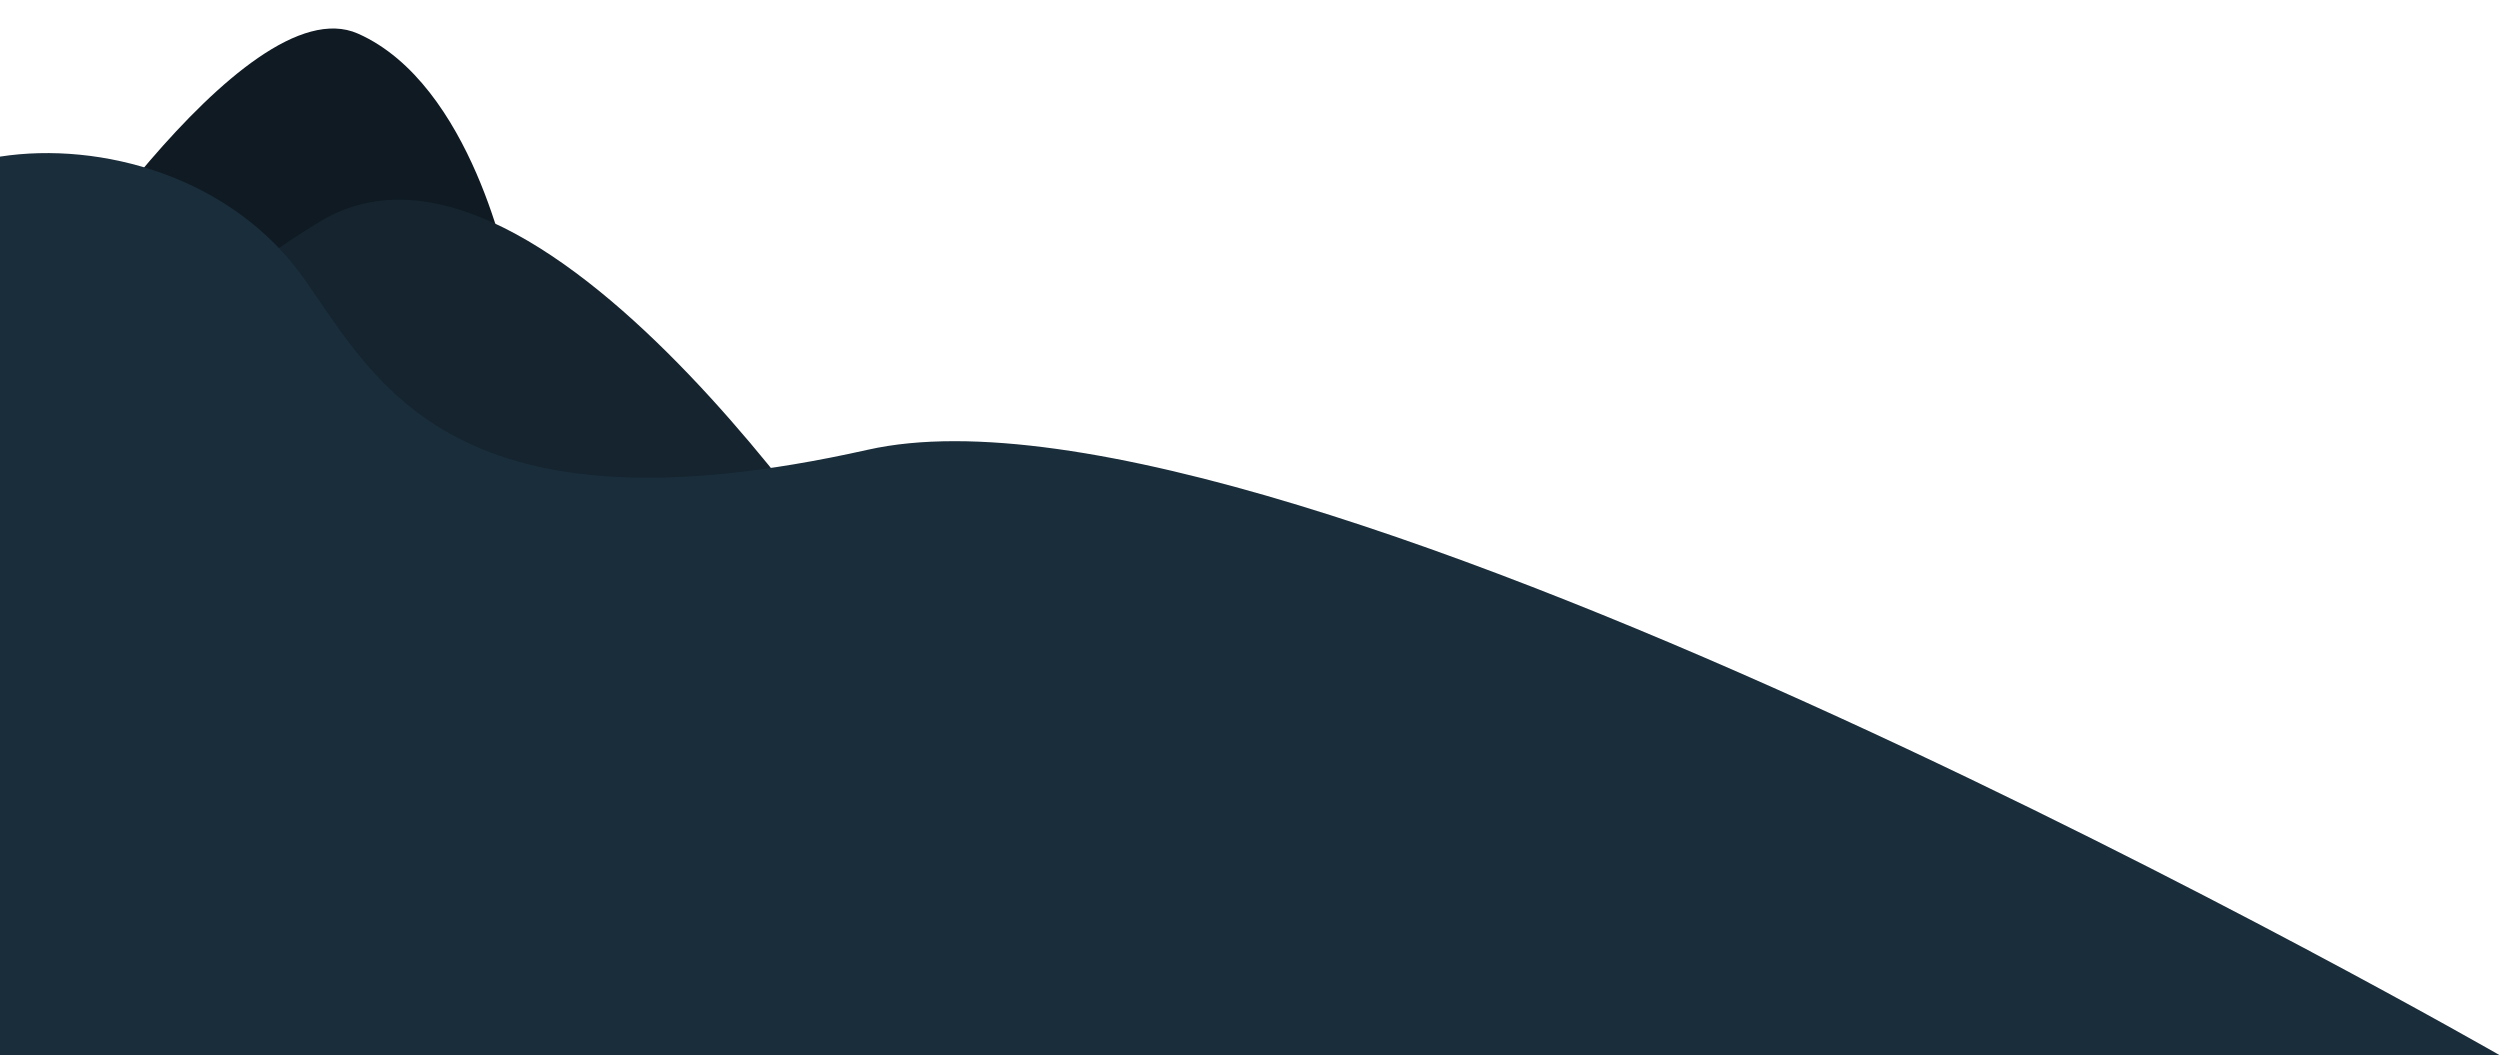 <svg xmlns="http://www.w3.org/2000/svg" width="693.479" height="292.755" viewBox="0 0 693.479 292.755">
  <g id="Grupo_30" data-name="Grupo 30" transform="translate(-1277.32 -579.38)">
    <path id="Caminho_68" data-name="Caminho 68" d="M131.141,27.875s-49.5,100.583-82.482,89.974S0,55.75,0,55.75Z" transform="matrix(-0.995, -0.105, 0.105, -0.995, 1412.648, 711.07)" fill="#0f1a23"/>
    <path id="Caminho_67" data-name="Caminho 67" d="M21975.371,750.722s-95.2-151.1-157.83-113.321-32.57,58.615-32.57,58.615l78.916,91.178Z" transform="translate(-20451.48 3.433)" fill="#15242e"/>
    <path id="Caminho_39" data-name="Caminho 39" d="M2871.439,153.823c27.816-4.308,64.264,5.385,84.407,33.924s41.244,73.232,156.344,47.385,452.728,168,452.728,168H2871.439Z" transform="translate(-1594.119 469)" fill="#1a2d3b"/>
  </g>
</svg>
